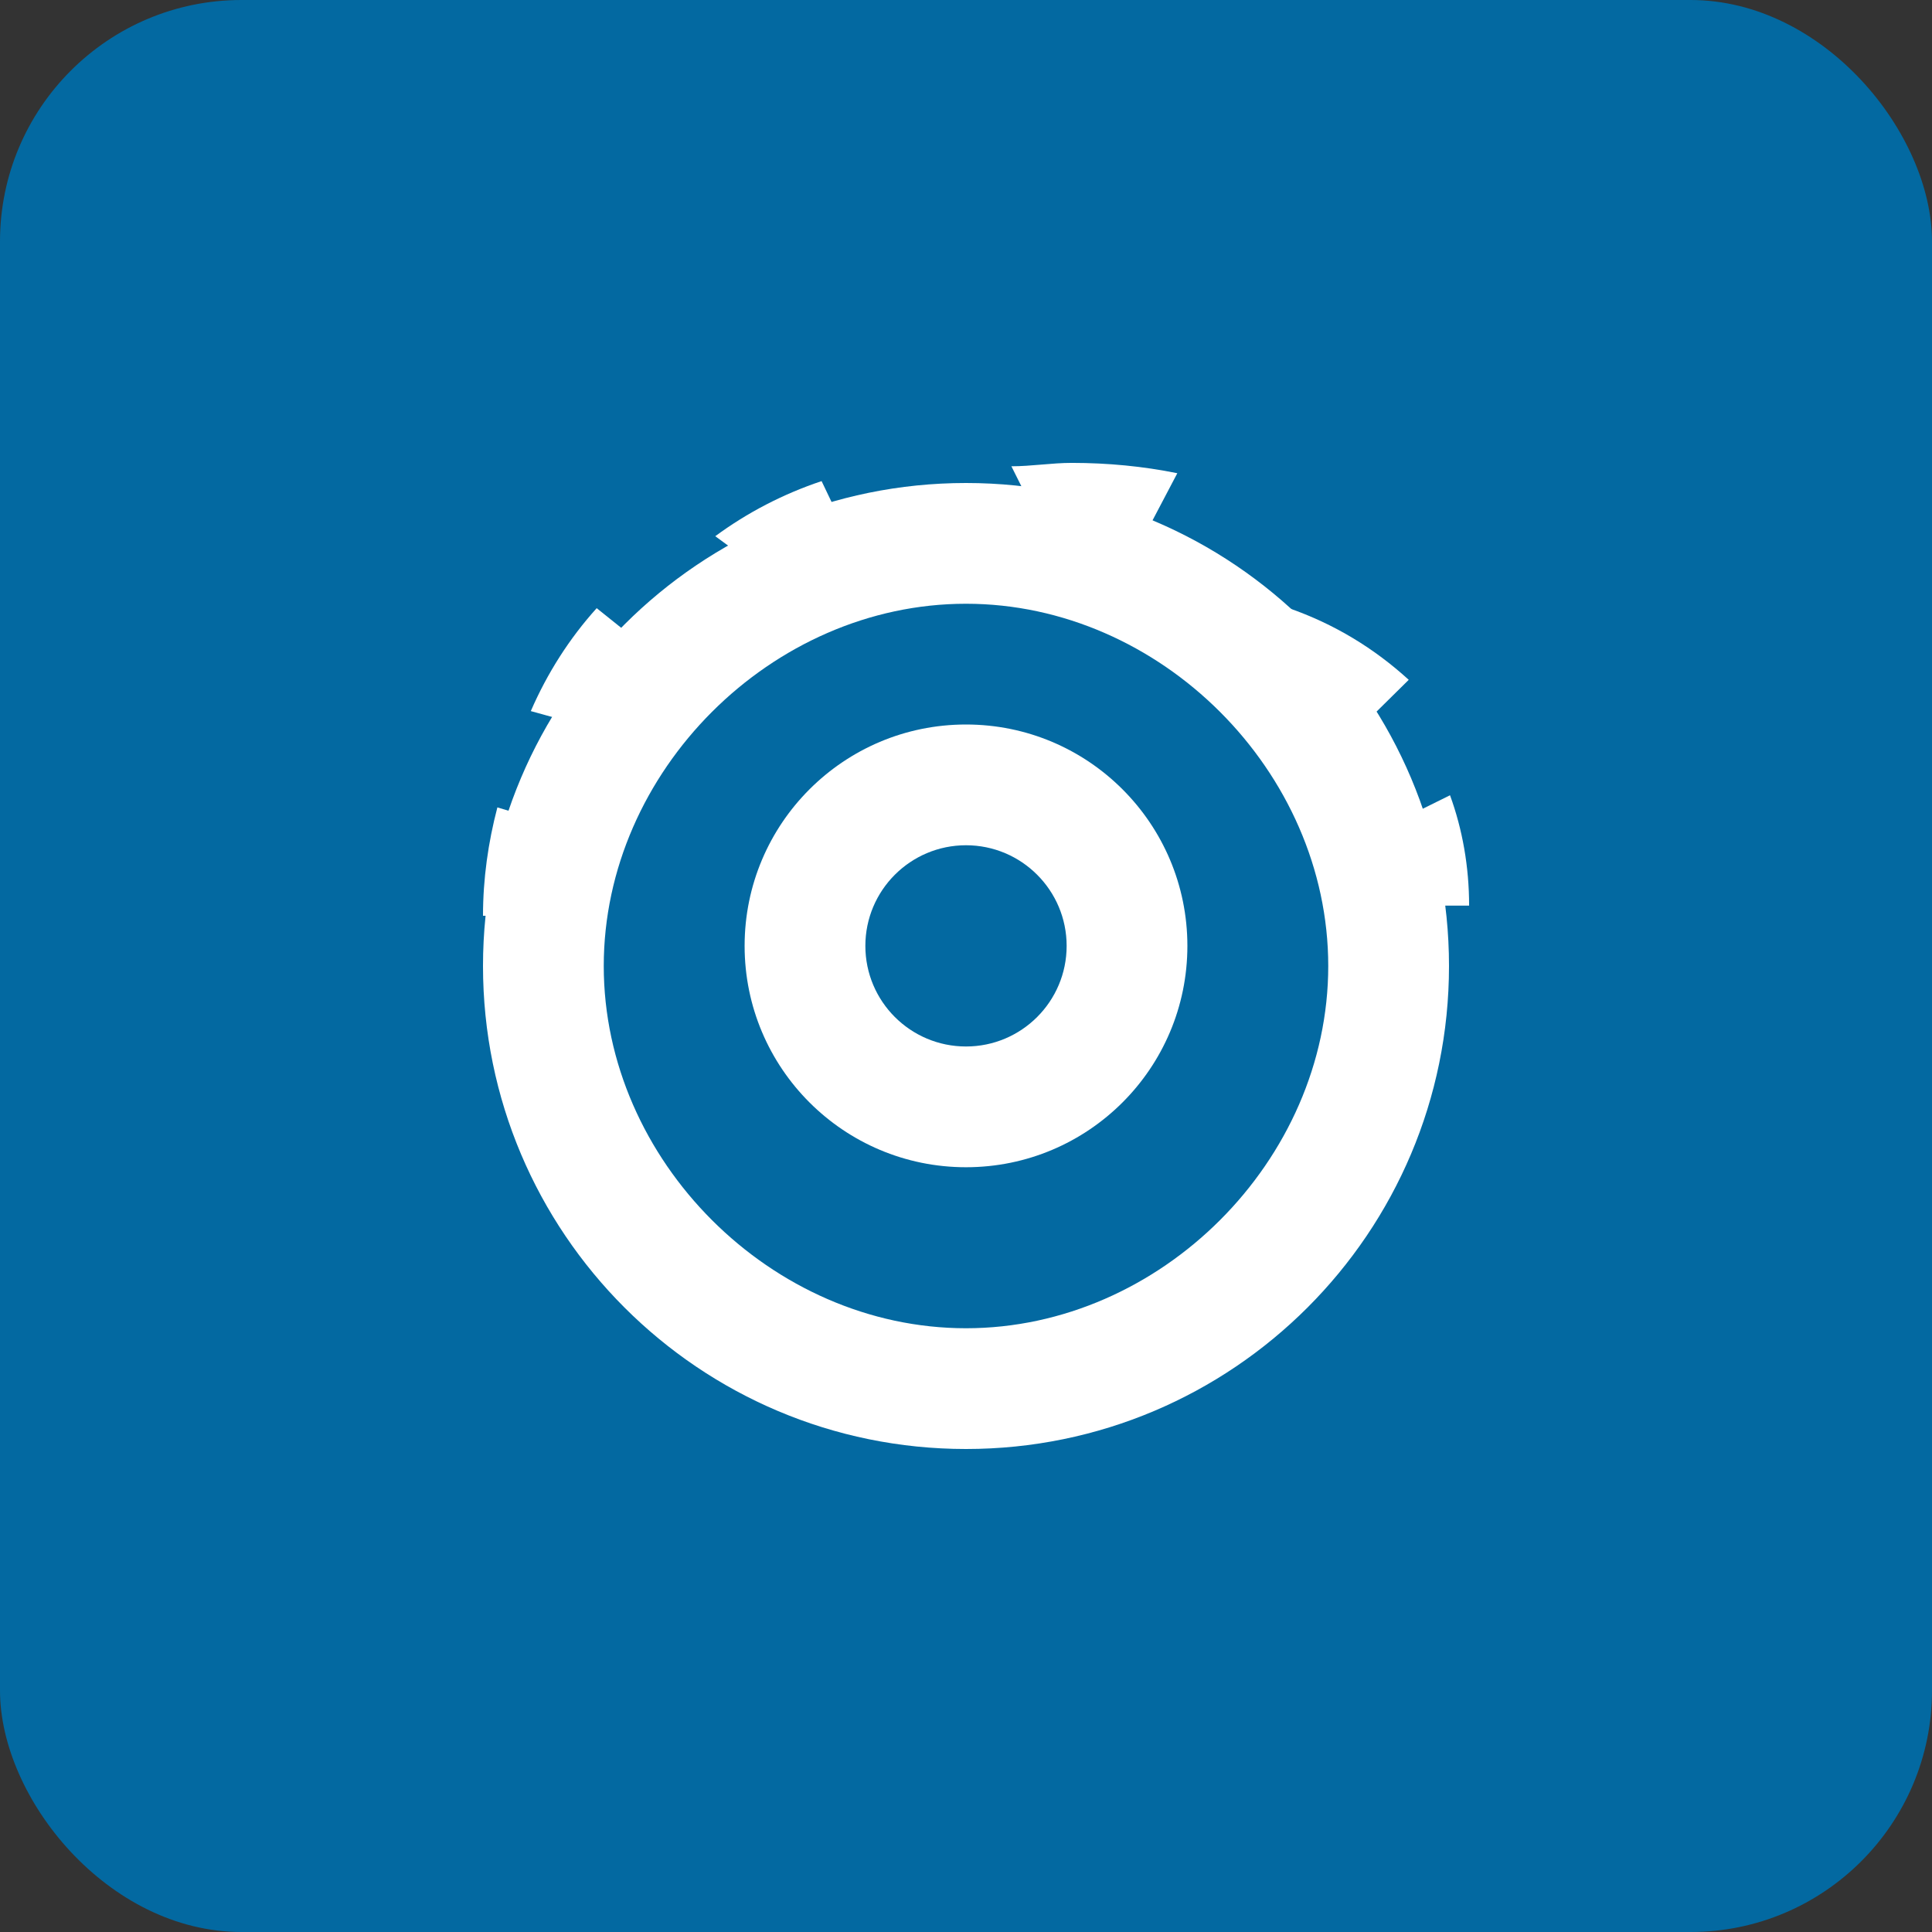 <svg width="512" height="512" viewBox="0 0 512 512" fill="none" xmlns="http://www.w3.org/2000/svg">
  <rect x="0" y="0" width="512" height="512" fill="#333333" stroke="none"/>
  <rect width="512" height="512" rx="64" fill="#0369a1"/>
  <path d="M256 128C185.31 128 128 185.31 128 256C128 326.69 185.31 384 256 384C326.69 384 384 326.69 384 256C384 185.31 326.69 128 256 128ZM256 160C307.55 160 352 204.45 352 256C352 307.55 307.55 352 256 352C204.45 352 160 307.55 160 256C160 204.45 204.45 160 256 160Z" fill="white"/>
  <path d="M256 192C223.6 192 197.33 218.27 197.33 250.67C197.33 283.07 223.6 309.33 256 309.33C288.4 309.33 314.67 283.07 314.67 250.67C314.67 218.27 288.4 192 256 192ZM256 224C270.72 224 282.67 235.95 282.67 250.67C282.67 265.39 270.72 277.33 256 277.33C241.28 277.33 229.33 265.39 229.33 250.67C229.33 235.95 241.28 224 256 224Z" fill="white"/>
  <path d="M357.33 240H389.33C389.33 229.69 387.57 219.79 384.27 210.75L357.33 224.09C358.27 229.33 358.27 234.67 357.33 240Z" fill="white"/>
  <path d="M348.93 204.25L373.33 180.16C364.27 171.9 353.69 165.36 341.33 161.09L330.59 186.75C337.31 191.17 342.83 197.09 348.93 204.25Z" fill="white"/>
  <path d="M298.59 150.91L312 125.41C302.96 123.57 293.59 122.67 284.03 122.67C278.69 122.67 273.36 123.57 268.03 123.57L281.36 150.24C286.93 150.24 292.88 150.24 298.59 150.91Z" fill="white"/>
  <path d="M229.71 152.56L217.73 127.5C207.57 130.89 198.05 135.84 189.55 142.1L213.55 159.65C218.75 156.56 224.09 154.29 229.71 152.56Z" fill="white"/>
  <path d="M181.17 179.65L158.13 161.17C150.91 169.17 145.01 178.43 140.67 188.45L168.24 196.05C171.84 189.99 176.1 184.56 181.17 179.65Z" fill="white"/>
  <path d="M159.2 222.19L131.81 213.97C129.39 223.2 128 232.83 128 242.69H156.16C156.16 235.6 157.28 228.77 159.2 222.19Z" fill="white"/>
</svg> 